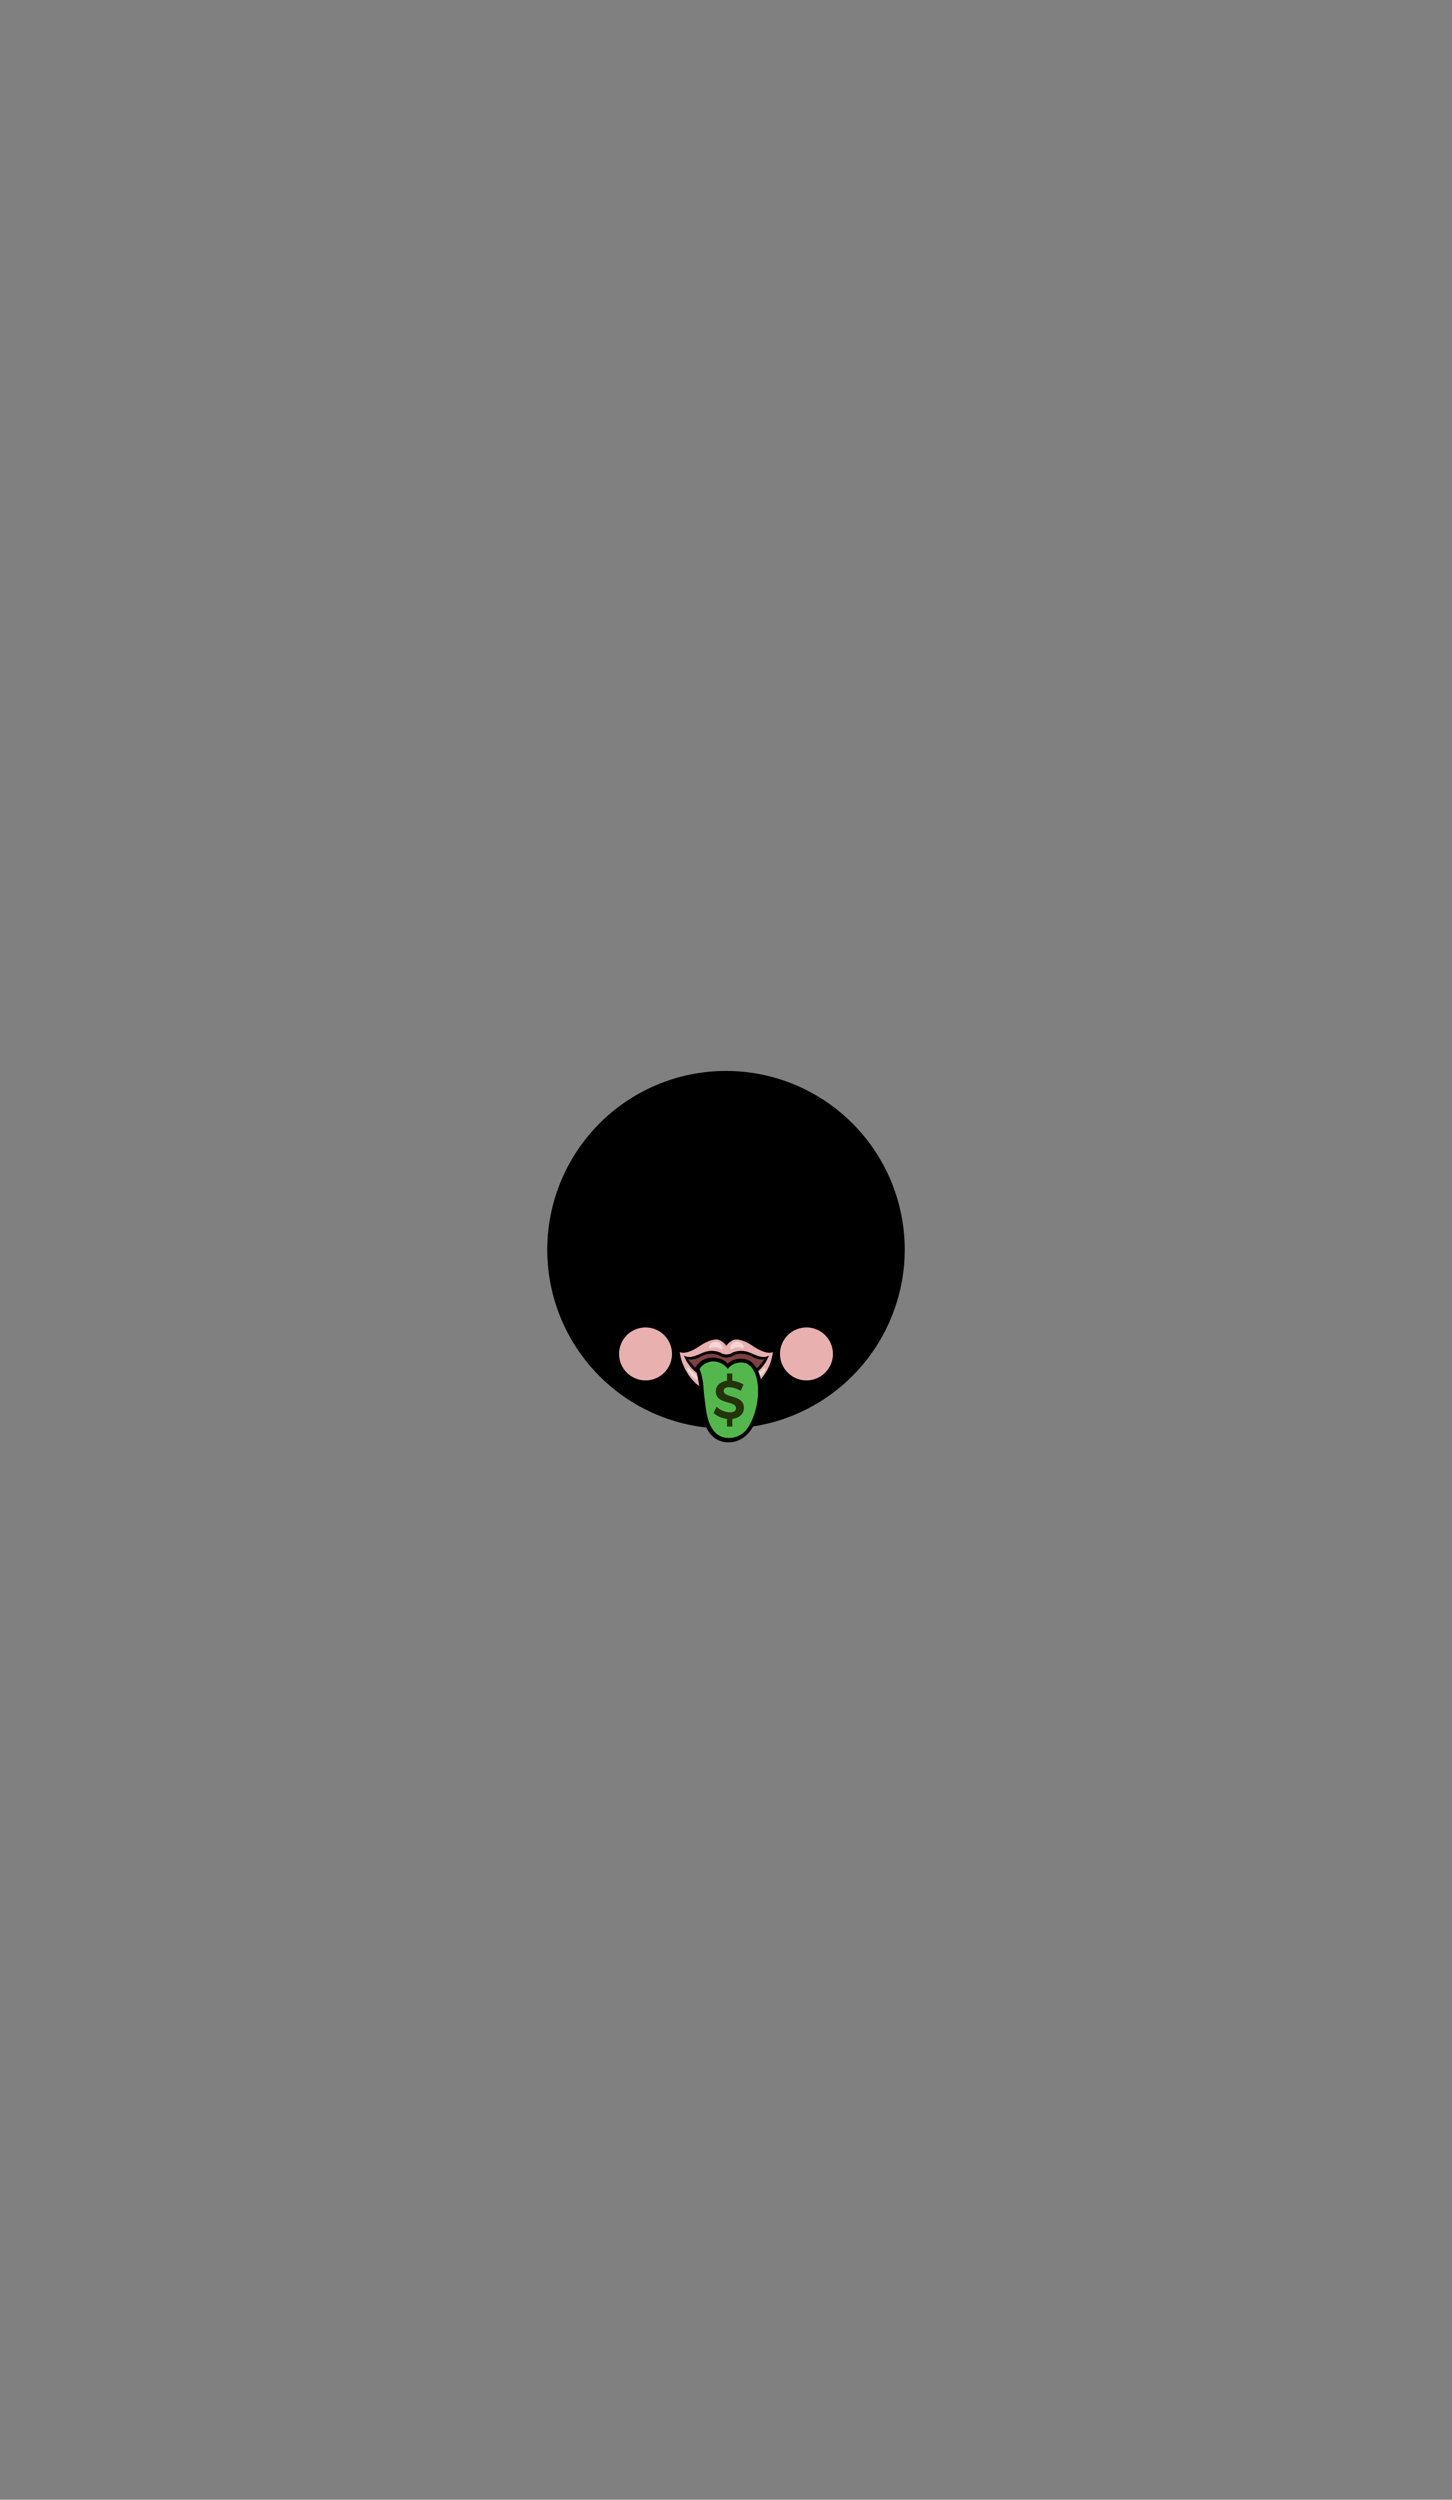<?xml version="1.0"?>
<svg xmlns="http://www.w3.org/2000/svg" xmlns:xlink="http://www.w3.org/1999/xlink" viewBox="0 0 600 1032.36">
  <rect x="0" y="0" width="600" height="1032.36" fill="#808080" stroke="none"/>
  <title>EX016</title>
  <g id="skin-tone">
    <circle cx="300" cy="516.18" r="72.64" fill="param(skin_tone)"/>
  </g>
  <g id="fixed-colours">
    <path d="M 306.92,552.65 c -3.54-1.07-5.8-.52-6.75,1.4-.88-1.35-2.28-2.19-4.86-2.19 s -6.38,2.77-9.73,4.9-5.22.45-5.22.45 A 20.89,20.89,0,0,0,282.9,568 a 14.08,14.08,0,0,0,8,6.54 c -.07-.67-.15-1.45-.23-2.33-.27-3.08-.85-4.47-1.23-5.07-2.84-1.49-5.17-4.34-5.52-6.31,3,.58,4.32-.58,6.83-1.68 s 4.38-.77,7.54.32,2.77.06,5.86-.71,5.48.52,7.09,1.1,3.41,1.42,5.41.9 A 12.6,12.6,0,0,1,311,567 a 15.11,15.11,0,0,1,.65,6.4 c 6.18-3.18,8.05-11.83,8.35-16.16 C 316.25,558.81,310.45,553.72,306.92,552.65Z" fill="#e8b0af"/>
    <circle cx="266.75" cy="559.16" r="10.94" fill="#e8b0af"/>
    <circle cx="333.25" cy="559.16" r="10.94" fill="#e8b0af"/>
    <path d="M 310.41,559.53 c -1.85-.77-5.32-1.57-7.78-.31 s -3.81.55-6.32-.42-4.93,0-6.77.87-3.62,1.81-5.9,1.11 a 14.24,14.24,0,0,0,5.91,6.44 l -.3-.9 s 1.91-4.46,5.66-4.79 a 6.94,6.94,0,0,1,5.92,2.75,6.07,6.07,0,0,1,4.75-2.5 c 2.72,0,4.53,2.27,5.61,5.33 a 12,12,0,0,0,5.46-6.37 C 314.2,561.2,312.26,560.29,310.41,559.53Z" fill="#7d4040"/>
    <path d="M 288.27,565.63 s 3.27-4.14,7.22-3.93,5.33,2.58,5.33,2.58,2.7-2.66,6-2.06 c 5.31,1,6.53,6.21,6.81,10.08.57,7.64-2.07,16.75-5.29,19.31-3.81,3-8.47,3.57-12,1.75 s -5.95-8.48-5.78-15.07 C 290.66,575,290,566.51,288.27,565.63Z" fill="#54b74d"/>
    <path d="M 366.87,495 a 45.78,45.78,0,0,0-20.05-14.12 c -12.84-4.44-26.69.17-29.63,1.88 s -3.16,4.15-2.67,5.63,3,2.37,5.43,1.78,9.09-4.35,15.8-4.94 S 356.69,486.55,366.87,495Z" opacity="0.5"/>
    <path d="M 233,495 a 45.78,45.78,0,0,1,20.05-14.12 c 12.84-4.44,26.69.17,29.63,1.88 s 3.16,4.15,2.67,5.63-3,2.37-5.43,1.78-9.09-4.35-15.8-4.94 S 243.19,486.55,233,495Z" opacity="0.5"/>
    <path d="M 298.61,556.71 c -.13,1.24-1.25-.13-2.8-.3 s -2.93.94-2.8-.31 a 2.88,2.88,0,0,1,5.59.6Z" fill="#fff" opacity="0.5"/>
    <path d="M 301.73,556.71 c .13,1.24,1.25-.13,2.8-.3 s 2.93.94,2.8-.31 a 2.88,2.88,0,0,0-5.59.6Z" fill="#fff" opacity="0.5"/>
    <path d="M 284.08,564.86 c .55-.63,1.08,1.17,2.91,2.42 s 1.58,3.25,0,2 S 283.5,565.53,284.08,564.86Z" fill="#fff" opacity="0.5"/>
    <path d="M 316.12,564.95 c -.43-.41-.46.33-2.3,1.58 s -1.4,3.11.18,1.86 S 316.75,565.56,316.12,564.95Z" fill="#fff" opacity="0.5"/>
    <path d="M 307.41,581.45 c 0,2.56-2,4.19-4.79,4.54v3.18 h -2.2V586 a 10.27,10.27,0,0,1-5.57-2.45 L 296.1,581 a 8.76,8.76,0,0,0,5.39,2.29 c 1.67,0,2.67-.62,2.67-1.71,0-3.25-8.37-1.4-8.37-6.95,0-2.38,1.8-4,4.63-4.39v-3 l 2.2,0v3 a 10.62,10.62,0,0,1,4.63,1.6 l -1.2,2.58 a 10,10,0,0,0-4.68-1.51 c -1.4,0-2.32.51-2.32,1.47 C 299.06,577.57,307.43,575.86,307.41,581.45Z" fill="#24330a"/>
  </g>
  <g id="outline">
    <path d="M 299.77,539.65 c -8-6.54-13.22,1.93-13.22,1.93,8-6.09,13.22,1.19,13.22,1.19 s 5.2-7.28,13.22-1.19 C 313,541.58,307.79,533.11,299.77,539.65Z"/>
    <path d="M 373.86,516.18 a 73.86,73.86,0,1,0-81.92,73.39,10.18,10.18,0,0,0,4.42,5 c 5.11,2.54,11.49.76,14.79-5.45 A 74,74,0,0,0,373.86,516.18Z M 301,593.86 c -5.2-.06-8.06-4.32-9.15-11.07-.43-2.68-1.06-8-1.17-10.05 a 25.56,25.56,0,0,0-1.6-7.37,6.83,6.83,0,0,1,6.42-3.08,7.71,7.71,0,0,1,5.25,3.08 c 1.58-2.43,5.89-3.54,8.41-1.9,4.12,2.69,5,11.06,3.22,18.09 C 310.11,590.61,306.2,593.92,301,593.86Z m 12.31-27.6 a 17.14,17.14,0,0,0,4.46-6.46 c -2.46,1.5-5,0-8.17-1.26 a 9.29,9.29,0,0,0-6.77,0,4.71,4.71,0,0,1-5.32,0,9.29,9.29,0,0,0-6.77,0 c -3.14,1.3-5.7,2.75-8.17,1.26 a 16.6,16.6,0,0,0,5.32,7.13,40.3,40.3,0,0,1,1,5.48 c -4.13-2.92-7.31-8.58-8-14,2.61,1.06,6.57-1.35,8.41-2.61 s 4.54-2.61,6.77-2.61,4.06,2.61,4.06,2.61,1.84-2.61,4.06-2.61,4.93,1.35,6.77,2.61,5.8,3.67,8.41,2.61 a 20.38,20.38,0,0,1-5,11.19 A 15.11,15.11,0,0,0,313.3,566.27Z m -26-1.42 a 16.79,16.79,0,0,1-3-3.54 c 2.13.58,3.87-.39,5.8-1.3 a 8.68,8.68,0,0,1,6.14-.58 c 1.55.63,2.32,1.21,3.87,1.21 s 2.32-.58,3.87-1.21 a 8.68,8.68,0,0,1,6.14.58 c 1.93.92,3.67,1.88,5.8,1.3 a 16.57,16.57,0,0,1-3.29,3.8,11.72,11.72,0,0,0-1.81-2.3 c -2.52-2.46-8.34-2-10.09.54-1.75-2.55-6.84-3.61-10.22-1.66 A 7.46,7.46,0,0,0,287.34,564.85Z m 25,21.61 a 33.65,33.65,0,0,0,2.46-14.16 c 5.35-4.87,5.75-11.51,5.75-16.26 a 4.31,4.31,0,0,1-5.32.19 c -3.09-1.93-7.44-5-10.92-5 s -4.16,2.13-4.16,2.13-.68-2.13-4.16-2.13-7.83,3.09-10.92,5 a 4.31,4.31,0,0,1-5.32-.19 c 0,4.93.42,11.91,6.38,16.82 a 21.91,21.91,0,0,0,3.09,2.13 c .28,2.44.5,4.83.64,6.43 a 27.65,27.65,0,0,0,1.06,5.54,71.36,71.36,0,1,1,21.41-.49Z"/>
  </g>
<script type="text/ecmascript" xlink:href="param.min.js"/> 
</svg>
